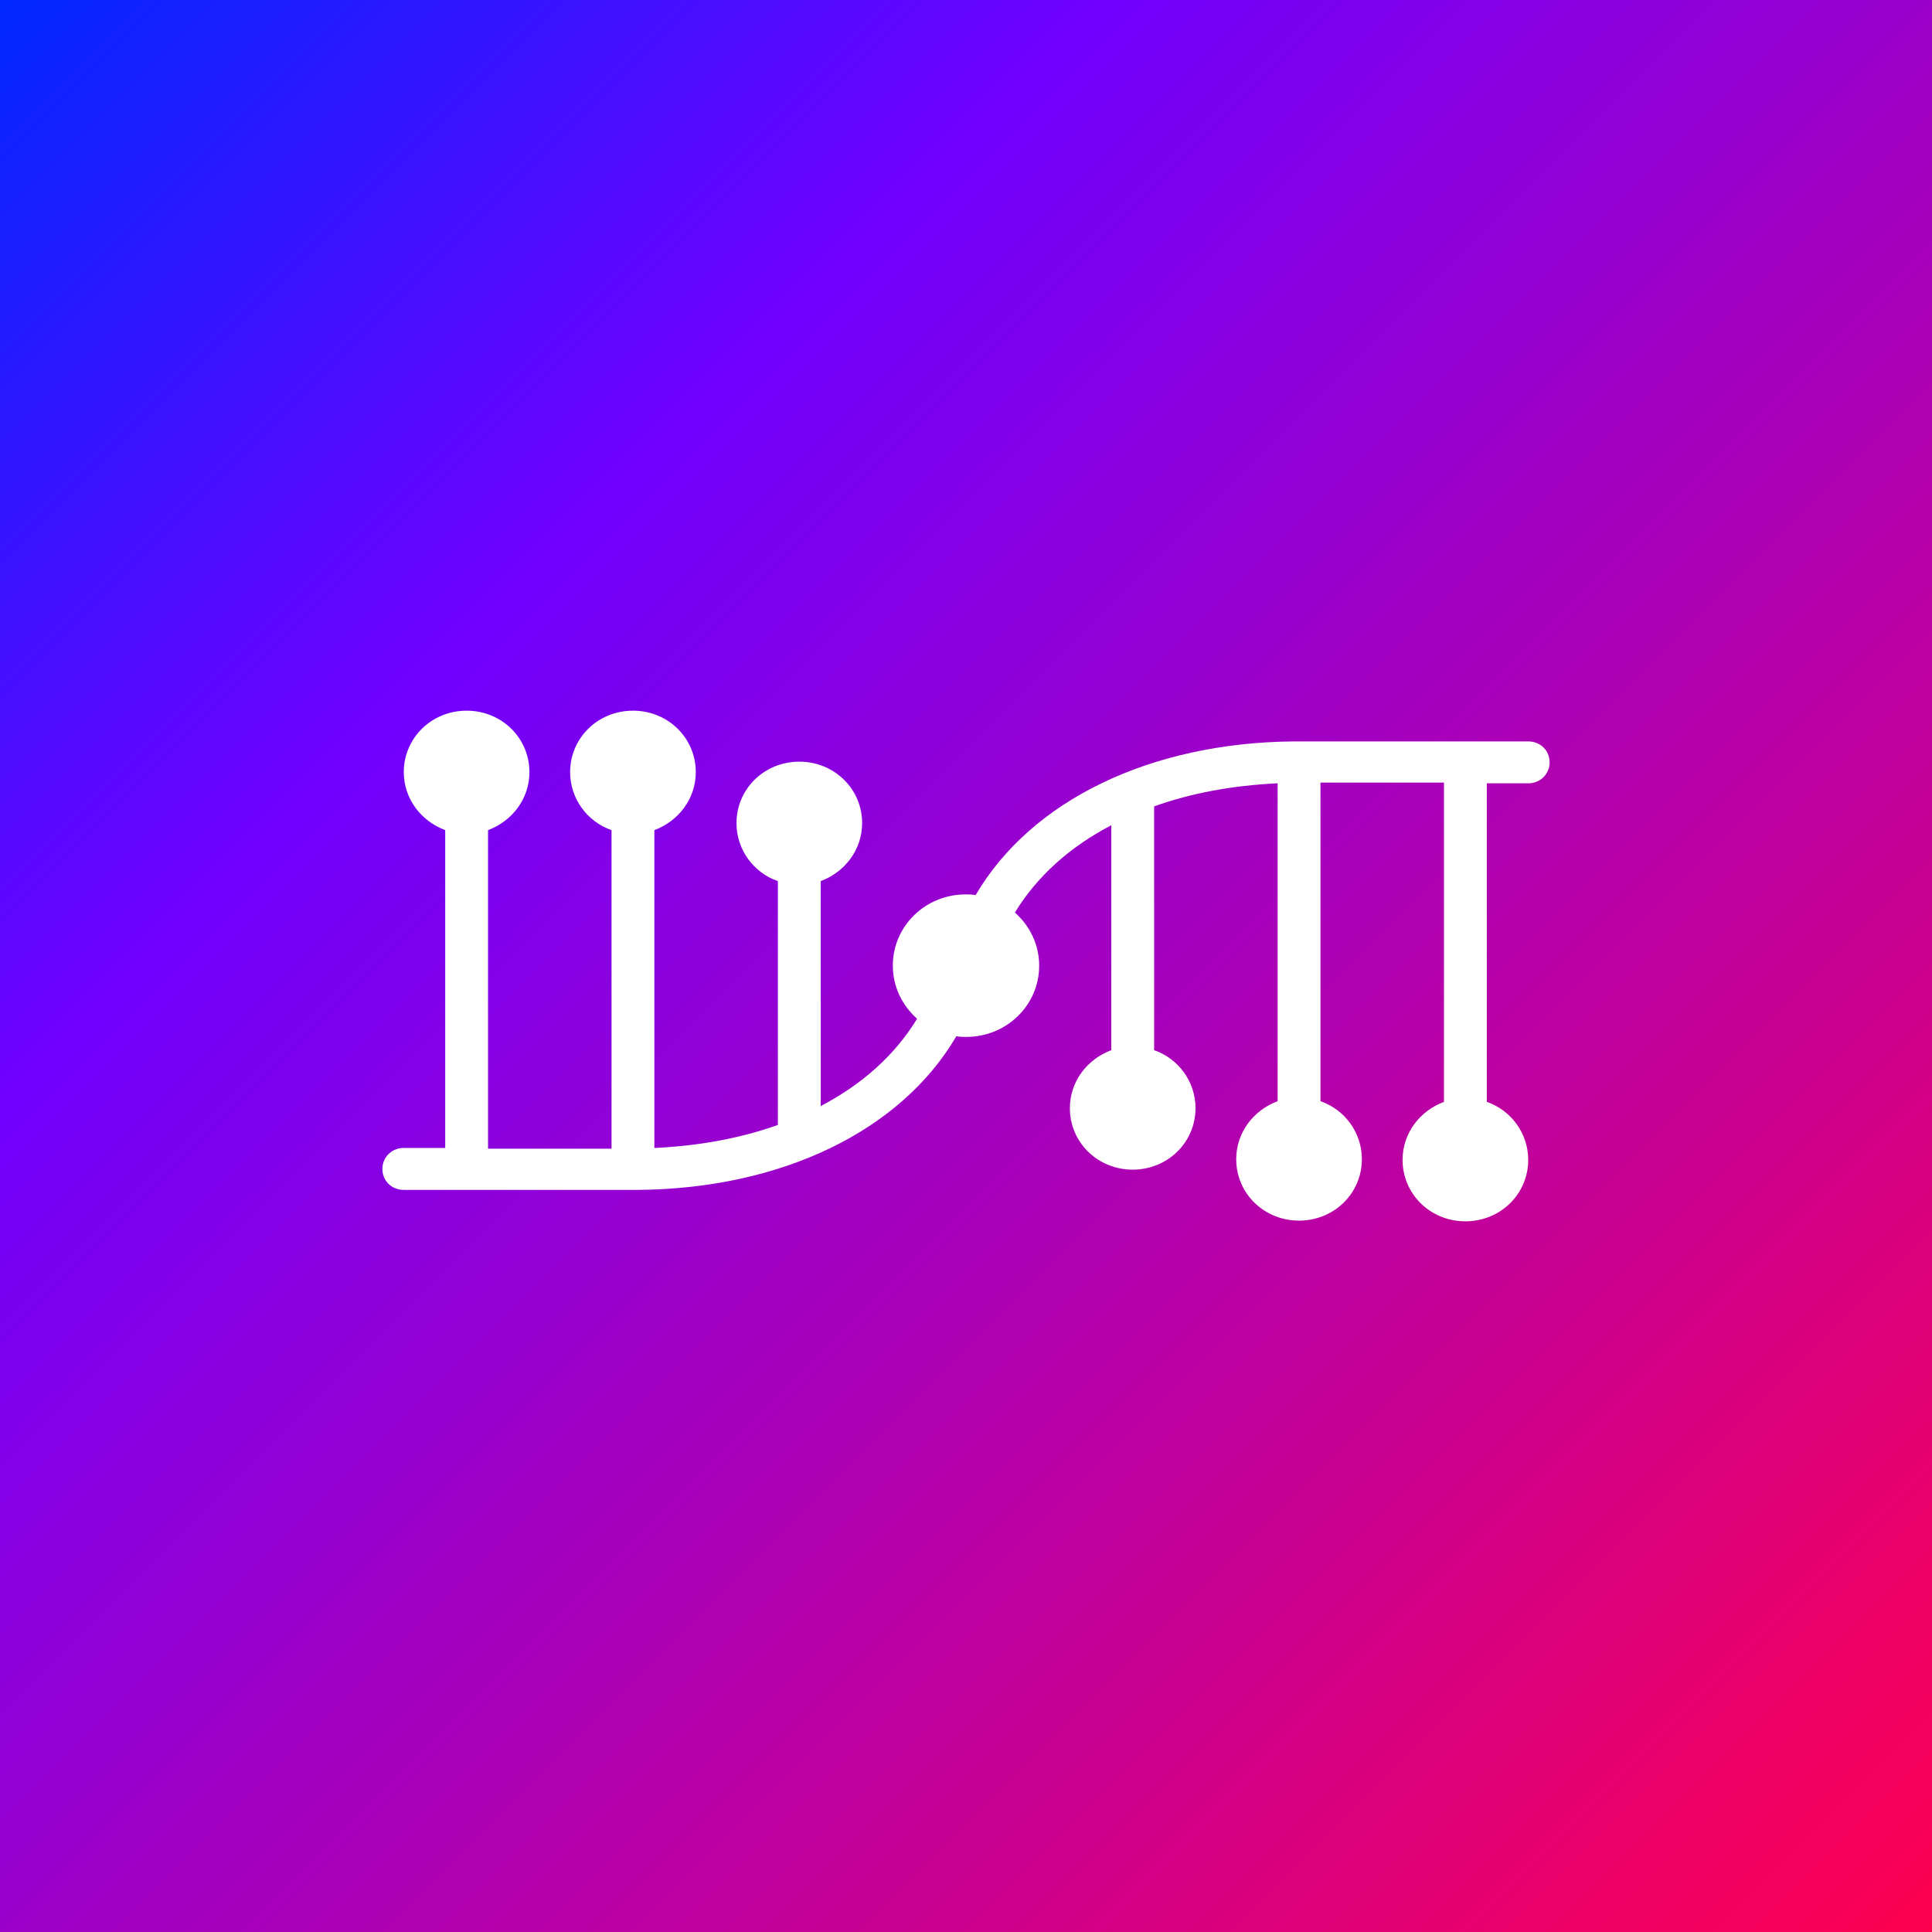 <svg width="64" height="64" viewBox="0 0 64 64" fill="none" xmlns="http://www.w3.org/2000/svg">
    <rect width="64" height="64" fill="white"/>
    <rect width="64" height="64" fill="url(#paint0_linear_10411_45452)"/>
    <path fill-rule="evenodd" clip-rule="evenodd"
          d="M20.968 23.542C22.126 23.542 23.049 24.444 23.049 25.578C23.049 26.457 22.481 27.198 21.677 27.499V38.028C23.167 37.959 24.539 37.704 25.768 37.265V29.188C24.964 28.911 24.397 28.147 24.397 27.267C24.397 26.134 25.319 25.231 26.478 25.231C27.637 25.231 28.559 26.134 28.559 27.267C28.559 28.147 27.991 28.887 27.187 29.188V36.64C28.559 35.922 29.647 34.951 30.38 33.747C29.883 33.307 29.576 32.683 29.576 31.988C29.576 30.669 30.664 29.628 31.988 29.628C32.106 29.628 32.201 29.628 32.319 29.651C34.164 26.504 38.113 24.606 42.843 24.56H43.032H50.624C51.026 24.56 51.333 24.861 51.333 25.254C51.333 25.624 51.05 25.925 50.671 25.948H50.624H49.252V36.501C50.056 36.779 50.624 37.542 50.624 38.422C50.624 39.556 49.702 40.458 48.543 40.458C47.384 40.458 46.462 39.556 46.462 38.422C46.462 37.542 47.029 36.802 47.833 36.501V25.925H43.742V36.478C44.546 36.756 45.114 37.519 45.114 38.399C45.114 39.533 44.191 40.435 43.032 40.435C41.874 40.435 40.951 39.533 40.951 38.399C40.951 37.519 41.519 36.779 42.323 36.478V25.948C40.833 26.018 39.461 26.272 38.232 26.712V34.789C39.036 35.066 39.603 35.83 39.603 36.709C39.603 37.843 38.681 38.746 37.522 38.746C36.363 38.746 35.441 37.843 35.441 36.709C35.441 35.83 36.008 35.089 36.813 34.789V27.337C35.441 28.054 34.353 29.026 33.62 30.23C34.117 30.669 34.424 31.294 34.424 31.988C34.424 33.307 33.336 34.349 32.012 34.349C31.893 34.349 31.799 34.349 31.681 34.326C29.836 37.473 25.887 39.371 21.157 39.417H20.968H13.376C12.974 39.417 12.667 39.116 12.667 38.723C12.667 38.352 12.95 38.052 13.329 38.028H13.376H14.748V27.499C13.944 27.198 13.376 26.457 13.376 25.578C13.376 24.444 14.298 23.542 15.457 23.542C16.616 23.542 17.538 24.444 17.538 25.578C17.538 26.457 16.971 27.198 16.167 27.499V38.052H20.258V27.499C19.454 27.221 18.886 26.457 18.886 25.578C18.886 24.444 19.809 23.542 20.968 23.542Z"
          fill="white"/>
    <defs>
        <linearGradient id="paint0_linear_10411_45452" x1="64" y1="64" x2="0" y2="0" gradientUnits="userSpaceOnUse">
            <stop stop-color="#FF0050"/>
            <stop offset="0.714" stop-color="#7000FF"/>
            <stop offset="1" stop-color="#0027FF"/>
        </linearGradient>
    </defs>
</svg>
